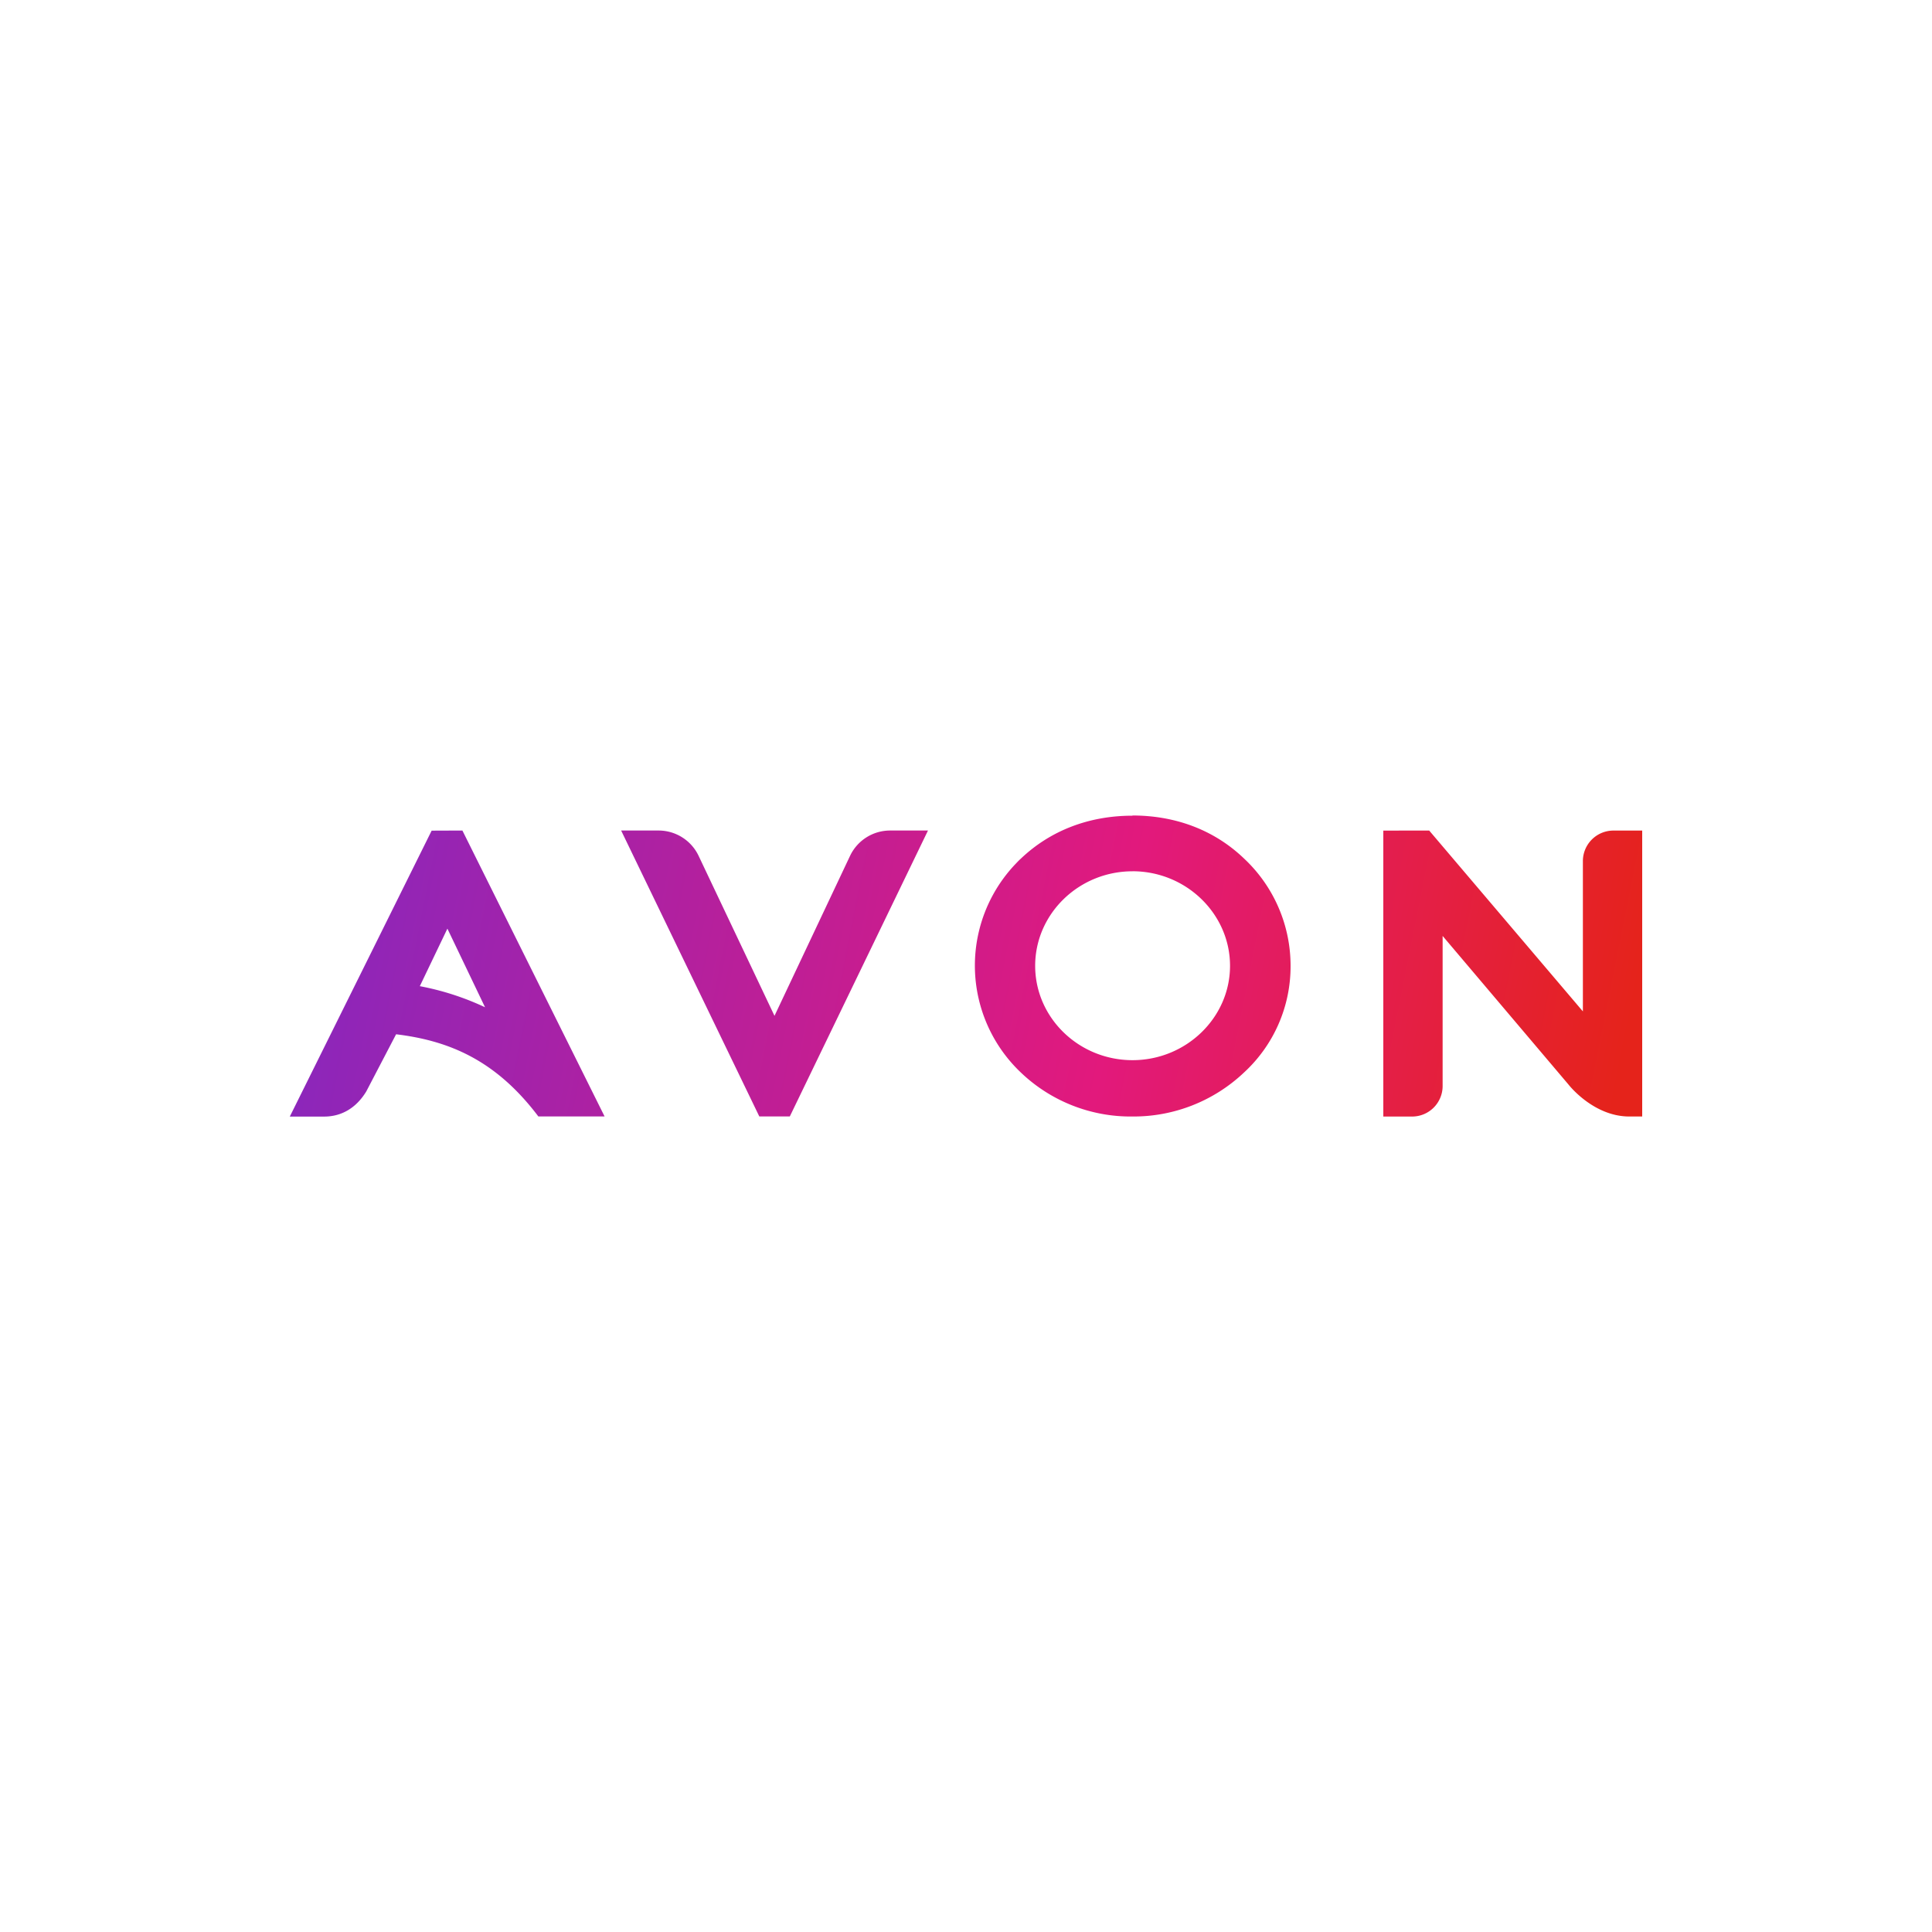 <svg id="Layer_1" data-name="Layer 1" xmlns="http://www.w3.org/2000/svg" xmlns:xlink="http://www.w3.org/1999/xlink" viewBox="0 0 500 500"><defs><style>.cls-1{fill:#fff;}.cls-2{fill-rule:evenodd;fill:url(#linear-gradient);}</style><linearGradient id="linear-gradient" x1="218.32" y1="-420.49" x2="222.82" y2="-420.29" gradientTransform="translate(-18078.65 8019.37) scale(83.04 18.48)" gradientUnits="userSpaceOnUse"><stop offset="0" stop-color="#7f28c4"/><stop offset="0.64" stop-color="#e2197c"/><stop offset="1" stop-color="#e5231b"/></linearGradient></defs><rect class="cls-1" width="500" height="500"/><path class="cls-2" d="M115.77,240.36l-7.12,14.86a70.12,70.12,0,0,1,16.88,5.46l-9.73-20.32Zm177.32-14.87c-13.89,0-25.19,11-25.19,24.46s11.3,24.42,25.19,24.42,25.24-11,25.24-24.42S307,225.48,293.09,225.48ZM170.41,214.94a11.47,11.47,0,0,1,10.37,6.51l19.66,41.45L220,221.48a11.46,11.46,0,0,1,10.37-6.54h9.79l-35.76,74h-7.89l-35.76-74Zm122.65-3.89c11.31,0,21.3,3.85,28.89,11.13A38,38,0,0,1,334,250a37.31,37.31,0,0,1-12.09,27.6,41.54,41.54,0,0,1-28.82,11.35,41.09,41.09,0,0,1-28.89-11.38,38.14,38.14,0,0,1-1.43-53.93c.47-.49.94-1,1.43-1.43,7.64-7.27,17.63-11.11,28.89-11.11Zm76.81,3.89,39.78,46.81v-39a7.91,7.91,0,0,1,8-7.8H425v74h-3.34c-9.33,0-15.7-8.23-15.7-8.23l-32.61-38.5v38.94a7.9,7.9,0,0,1-8,7.8H358v-74Zm-250.2,0,36.8,74H139.33c-11-14.58-23.11-19.61-36.82-21.27l-7.72,14.8c-2.63,4.32-6.45,6.5-10.9,6.5H75l36.71-74Z"/></svg>